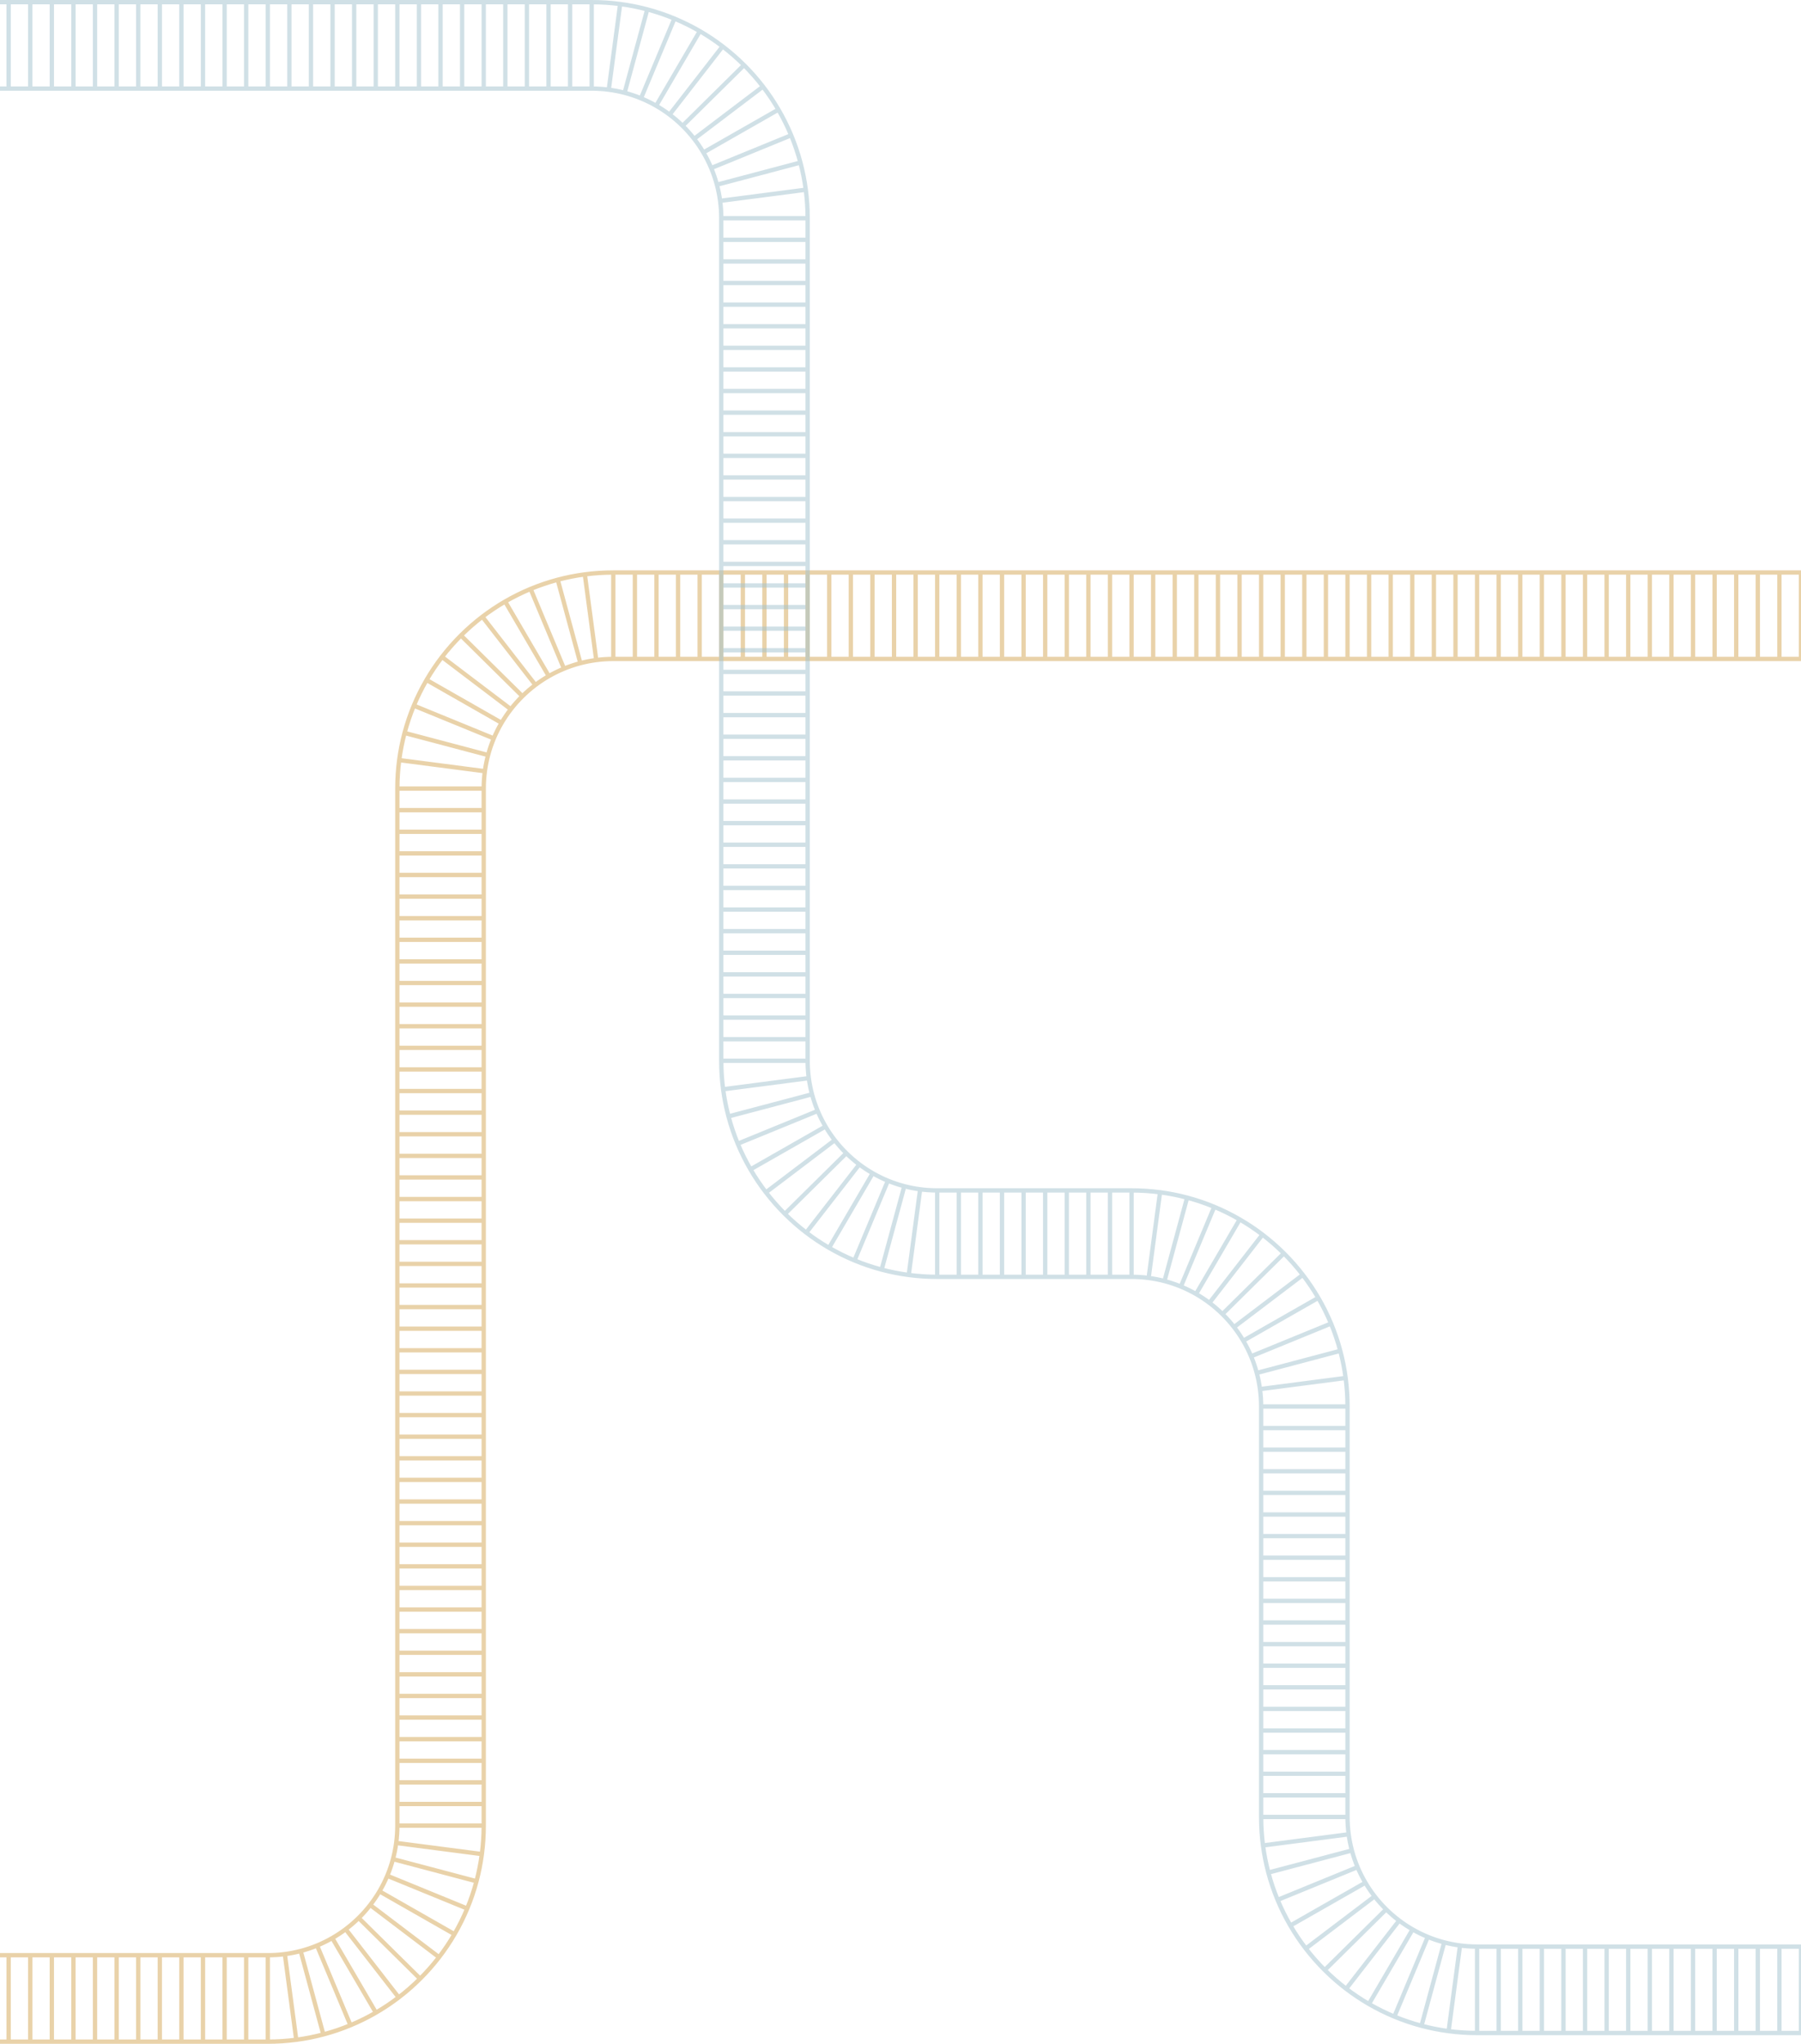<svg width="834" height="946" viewBox="0 0 834 946" fill="none" xmlns="http://www.w3.org/2000/svg">
<path opacity="0.5" d="M284 264.998H294M284 264.998V304.998M284 264.998C279.53 264.998 275.129 265.291 270.814 265.86M184 364.998V684.998M184 364.998H224M184 364.998C184 360.528 184.293 356.126 184.862 351.811M184 364.998V374.998M284 304.998H294M284 304.998C281.322 304.998 278.685 305.173 276.1 305.513M224 364.998V684.998M224 364.998C224 362.276 224.181 359.596 224.532 356.969M224 364.998V374.998M124 945H114M124 945V905M124 945C128.47 945 132.871 944.707 137.186 944.139M224 845V835M224 845H184M224 845C224 849.47 223.707 853.872 223.138 858.187M124 905H114M124 905C126.678 905 129.315 904.825 131.9 904.485M184 845V835M184 845C184 847.723 183.819 850.403 183.468 853.029M114 905H104M114 905V945M104 905H94M104 905V945M94 905H84M94 905V945M84 905V945M84 905H-6V945H84M114 945H104M104 945H94M94 945H84M184 684.998V694.998M184 684.998H224M184 684.998V674.998M184 694.998V775M184 694.998H224M184 775V785M184 775H224M184 775V765M184 785V795M184 785H224M184 795V805M184 795H224M184 805V815M184 805H224M184 815V825M184 815H224M184 825V835M184 825H224M184 835H224M224 684.998V694.998M224 684.998V674.998M224 694.998V775M224 775V785M224 775V765M224 785V795M224 795V805M224 805V815M224 815V825M224 825V835M294 264.998V304.998M294 264.998H304M294 304.998H304M184.862 351.811C185.425 347.533 186.259 343.34 187.346 339.251M184.862 351.811L224.532 356.969M187.346 339.251C188.497 334.917 189.932 330.7 191.63 326.618M187.346 339.251L226.024 349.487M191.63 326.618C193.336 322.516 195.308 318.552 197.524 314.747M191.63 326.618L228.662 341.769M197.524 314.747C199.685 311.037 202.077 307.478 204.682 304.091M197.524 314.747L232.28 334.566M204.682 304.091C207.384 300.578 210.314 297.249 213.45 294.128M204.682 304.091L236.564 328.253M213.45 294.128C216.564 291.027 219.882 288.13 223.381 285.459M213.45 294.128L241.911 322.237M223.381 285.459C226.738 282.897 230.262 280.542 233.934 278.414M223.381 285.459L247.925 317.05M233.934 278.414C237.711 276.226 241.645 274.277 245.714 272.589M233.934 278.414L254.124 312.953M245.714 272.589C249.773 270.906 253.967 269.482 258.275 268.338M245.714 272.589L261.161 309.498M258.275 268.338C262.358 267.254 266.544 266.422 270.814 265.86M258.275 268.338L268.751 306.953M270.814 265.86L276.1 305.513M276.1 305.513C273.599 305.842 271.146 306.326 268.751 306.953M268.751 306.953C266.148 307.635 263.614 308.487 261.161 309.498M261.161 309.498C258.731 310.499 256.382 311.655 254.124 312.953M254.124 312.953C251.97 314.193 249.9 315.562 247.925 317.05M247.925 317.05C245.807 318.647 243.797 320.38 241.911 322.237M241.911 322.237C239.998 324.12 238.211 326.13 236.564 328.253M236.564 328.253C235.008 330.26 233.576 332.368 232.28 334.566M232.28 334.566C230.919 336.872 229.709 339.278 228.662 341.769M228.662 341.769C227.615 344.26 226.731 346.837 226.024 349.487M226.024 349.487C225.374 351.923 224.873 354.421 224.532 356.969M223.138 858.187C222.575 862.465 221.741 866.658 220.654 870.748M223.138 858.187L183.468 853.029M220.654 870.748C219.503 875.081 218.068 879.299 216.37 883.38M220.654 870.748L181.976 860.512M216.37 883.38C214.664 887.482 212.692 891.446 210.476 895.251M216.37 883.38L179.338 868.23M210.476 895.251C208.315 898.962 205.923 902.52 203.318 905.907M210.476 895.251L175.72 875.433M203.318 905.907C200.616 909.42 197.686 912.749 194.55 915.871M203.318 905.907L171.436 881.745M194.55 915.871C191.436 918.971 188.118 921.868 184.619 924.539M194.55 915.871L166.089 887.761M184.619 924.539C181.262 927.101 177.738 929.456 174.066 931.584M184.619 924.539L160.075 892.948M174.066 931.584C170.289 933.773 166.355 935.721 162.286 937.409M174.066 931.584L153.876 897.045M162.286 937.409C158.227 939.093 154.033 940.517 149.725 941.66M162.286 937.409L146.839 900.5M149.725 941.66C145.642 942.744 141.456 943.576 137.186 944.139M149.725 941.66L139.249 903.045M137.186 944.139L131.9 904.485M131.9 904.485C134.401 904.156 136.854 903.673 139.249 903.045M139.249 903.045C141.852 902.363 144.386 901.511 146.839 900.5M146.839 900.5C149.269 899.499 151.618 898.344 153.876 897.045M153.876 897.045C156.03 895.806 158.1 894.436 160.075 892.948M160.075 892.948C162.193 891.352 164.203 889.618 166.089 887.761M166.089 887.761C168.002 885.878 169.789 883.868 171.436 881.745M171.436 881.745C172.992 879.738 174.424 877.63 175.72 875.433M175.72 875.433C177.081 873.126 178.291 870.721 179.338 868.23M179.338 868.23C180.385 865.738 181.269 863.161 181.976 860.512M181.976 860.512C182.626 858.075 183.127 855.577 183.468 853.029M74 905V945M64 905V945M54 905V945M44 905V945M34 905V945M24 905V945M14 905V945M4 905V945M184 604.998V614.998M184 604.998H224M184 604.998V594.998M184 614.998V624.998M184 614.998H224M184 624.998V634.998M184 624.998H224M184 634.998V644.998M184 634.998H224M184 644.998V654.998M184 644.998H224M184 654.998V664.998M184 654.998H224M184 664.998V674.998M184 664.998H224M184 674.998H224M224 604.998V614.998M224 604.998V594.998M224 614.998V624.998M224 624.998V634.998M224 634.998V644.998M224 644.998V654.998M224 654.998V664.998M224 664.998V674.998M184 524.998V534.998M184 524.998H224M184 524.998V514.998M184 534.998V544.998M184 534.998H224M184 544.998V554.998M184 544.998H224M184 554.998V564.998M184 554.998H224M184 564.998V574.998M184 564.998H224M184 574.998V584.998M184 574.998H224M184 584.998V594.998M184 584.998H224M184 594.998H224M224 524.998V534.998M224 524.998V514.998M224 534.998V544.998M224 544.998V554.998M224 554.998V564.998M224 564.998V574.998M224 574.998V584.998M224 584.998V594.998M184 444.998V454.998M184 444.998H224M184 444.998V434.998M184 454.998V464.998M184 454.998H224M184 464.998V474.998M184 464.998H224M184 474.998V484.998M184 474.998H224M184 484.998V494.998M184 484.998H224M184 494.998V504.998M184 494.998H224M184 504.998V514.998M184 504.998H224M184 514.998H224M224 444.998V454.998M224 444.998V434.998M224 454.998V464.998M224 464.998V474.998M224 474.998V484.998M224 484.998V494.998M224 494.998V504.998M224 504.998V514.998M184 374.998V384.998M184 374.998H224M184 384.998V394.998M184 384.998H224M184 394.998V404.998M184 394.998H224M184 404.998V414.998M184 404.998H224M184 414.998V424.998M184 414.998H224M184 424.998V434.998M184 424.998H224M184 434.998H224M224 374.998V384.998M224 384.998V394.998M224 394.998V404.998M224 404.998V414.998M224 414.998V424.998M224 424.998V434.998M304 264.998V304.998M304 264.998H314M304 304.998H314M314 264.998V304.998M314 264.998H324M314 304.998H324M324 264.998V304.998M324 264.998H334M324 304.998H334M334 264.998V304.998M334 264.998H344M334 304.998H344M344 264.998V304.998M344 264.998H354M344 304.998H354M354 264.998V304.998M354 264.998H364M354 304.998H364M364 264.998V304.998M364 264.998H374M364 304.998H374M374 264.998V304.998M374 264.998H384M374 304.998H384M384 264.998V304.998M384 264.998H394M384 304.998H394M394 264.998V304.998M394 264.998H404M394 304.998H404M404 264.998V304.998M404 264.998H414M404 304.998H414M414 264.998V304.998M414 264.998H424M414 304.998H424M424 264.998V304.998M424 264.998H434M424 304.998H434M434 264.998V304.998M434 264.998H444M434 304.998H444M444 264.998V304.998M444 264.998H454M444 304.998H454M454 264.998V304.998M454 264.998H464M454 304.998H464M464 264.998V304.998M464 264.998H474M464 304.998H474M474 264.998V304.998M474 264.998H484M474 304.998H484M484 264.998V304.998M484 264.998H494M484 304.998H494M494 264.998V304.998M494 264.998H504M494 304.998H504M504 264.998V304.998M504 264.998H514M504 304.998H514M514 264.998V304.998M514 264.998H524M514 304.998H524M524 264.998V304.998M524 264.998H534M524 304.998H534M534 264.998V304.998M534 264.998H544M534 304.998H544M544 264.998V304.998M544 264.998H554M544 304.998H554M554 264.998V304.998M554 264.998H564M554 304.998H564M564 264.998V304.998M564 264.998H574M564 304.998H574M574 264.998V304.998M574 264.998H584M574 304.998H584M584 264.998V304.998M584 264.998H594M584 304.998H594M594 264.998V304.998M594 264.998H604M594 304.998H604M604 264.998V304.998M604 264.998H614M604 304.998H614M614 264.998V304.998M614 264.998H624M614 304.998H624M624 264.998V304.998M624 264.998H634M624 304.998H634M634 264.998V304.998M634 264.998H644M634 304.998H644M644 264.998V304.998M644 264.998H654M644 304.998H654M654 264.998V304.998M654 264.998H664M654 304.998H664M664 264.998V304.998M664 264.998H674M664 304.998H674M674 264.998V304.998M674 264.998H684M674 304.998H684M684 264.998V304.998M684 264.998H694M684 304.998H694M694 264.998V304.998M694 264.998H704M694 304.998H704M704 264.998V304.998M704 264.998H714M704 304.998H714M714 264.998V304.998M714 264.998H724M714 304.998H724M724 264.998V304.998M724 264.998H734M724 304.998H734M734 264.998V304.998M734 264.998H744M734 304.998H744M744 264.998V304.998M744 264.998H754M744 304.998H754M754 264.998V304.998M754 264.998H764M754 304.998H764M764 264.998V304.998M764 264.998H774M764 304.998H774M774 264.998V304.998M774 264.998H784M774 304.998H784M784 264.998V304.998M784 264.998H794M784 304.998H794M794 264.998V304.998M794 264.998H804M794 304.998H804M804 264.998V304.998M804 264.998H814M804 304.998H814M814 264.998V304.998M814 264.998H824M814 304.998H824M824 264.998V304.998M824 264.998H834M824 304.998H834M834 264.998V304.998M834 264.998H844V304.998H834M184 725V735M184 725H224M184 725V715M184 735H224M184 735V745M224 725V735M224 725V715M224 735V745M184 695V705M184 705V715M184 705H224M184 715H224M224 695V705M224 705V715M184 765H224M184 765V755M224 765V755M184 745V755M184 745H224M184 755H224M224 745V755" stroke="#D5A654" stroke-width="2" stroke-linecap="round" stroke-linejoin="round"/>
<path opacity="0.5" d="M434 590.999V550.999M434 590.999H514M434 590.999C429.53 590.999 425.129 590.706 420.814 590.137M434 590.999H444M334 490.999H374M334 490.999V480.999M334 490.999C334 495.469 334.293 499.871 334.862 504.186M434 550.999H514M434 550.999C431.322 550.999 428.685 550.824 426.1 550.484M434 550.999H444M374 490.999V480.999M374 490.999C374 493.721 374.181 496.401 374.532 499.028M524 550.999H514M524 550.999V590.999M524 550.999C528.47 550.999 532.871 551.292 537.186 551.861M624 650.999V801M624 650.999H584M624 650.999C624 646.529 623.707 642.127 623.138 637.812M624 650.999V661M524 590.999H514M524 590.999C526.678 590.999 529.315 591.174 531.9 591.514M584 650.999V801M584 650.999C584 648.277 583.819 645.597 583.468 642.97M584 650.999V661M684 941H694M684 941V901M684 941C679.53 941 675.129 940.707 670.814 940.138M684 941H724M584 841V831M584 841H624M584 841C584 845.47 584.293 849.872 584.862 854.187M684 901H694M684 901C681.322 901 678.685 900.825 676.1 900.485M624 841V831M624 841C624 843.722 624.181 846.402 624.532 849.029M694 901H704M694 901V941M704 901H714M704 901V941M714 901H724M714 901V941M724 901V941M724 901H844V941H724M694 941H704M704 941H714M714 941H724M624 801V811M624 801V791M624 801H584M624 811V821M624 811H584M624 821V781M624 821V831M624 821H584M624 781V791M624 781H584M624 781V771M624 791H584M624 791V751M624 831H584M584 801V811M584 801V791M584 811V821M584 821V781M584 821V831M584 781V791M584 781V771M584 791V751M514 550.999V590.999M514 550.999H504M514 590.999H504M334 480.999V470.999M334 480.999H374M334 470.999V460.999M334 470.999H374M334 460.999V450.999M334 460.999H374M334 450.999V180.999M334 450.999H374M334 450.999V440.999M334 180.999V170.999M334 180.999H374M334 170.999V160.999M334 170.999H374M334 160.999V150.999M334 160.999H374M374 480.999V470.999M374 470.999V460.999M374 460.999V450.999M374 450.999V180.999M374 450.999V440.999M374 180.999V170.999M374 170.999V160.999M374 160.999V150.999M334.862 504.186C335.425 508.464 336.259 512.657 337.346 516.746M334.862 504.186L374.532 499.028M337.346 516.746C338.497 521.08 339.932 525.298 341.63 529.379M337.346 516.746L376.024 506.51M341.63 529.379C343.336 533.481 345.308 537.445 347.524 541.25M341.63 529.379L378.662 514.229M347.524 541.25C349.685 544.96 352.077 548.519 354.682 551.906M347.524 541.25L382.28 521.431M354.682 551.906C357.384 555.419 360.314 558.748 363.449 561.87M354.682 551.906L386.564 527.744M363.449 561.87C366.564 564.97 369.882 567.867 373.381 570.538M363.449 561.87L391.911 533.76M373.381 570.538C376.738 573.1 380.262 575.455 383.934 577.583M373.381 570.538L397.925 538.947M383.934 577.583C387.711 579.771 391.645 581.72 395.714 583.408M383.934 577.583L404.125 543.044M395.714 583.408C399.773 585.092 403.967 586.516 408.275 587.659M395.714 583.408L411.161 546.499M408.275 587.659C412.358 588.743 416.544 589.575 420.814 590.137M408.275 587.659L418.751 549.044M420.814 590.137L426.1 550.484M426.1 550.484C423.599 550.155 421.146 549.672 418.751 549.044M418.751 549.044C416.148 548.362 413.614 547.51 411.161 546.499M411.161 546.499C408.731 545.498 406.382 544.342 404.125 543.044M404.125 543.044C401.97 541.805 399.9 540.435 397.925 538.947M397.925 538.947C395.807 537.351 393.797 535.617 391.911 533.76M391.911 533.76C389.998 531.877 388.211 529.867 386.564 527.744M386.564 527.744C385.008 525.737 383.576 523.629 382.28 521.431M382.28 521.431C380.919 519.125 379.709 516.72 378.662 514.229M378.662 514.229C377.615 511.737 376.731 509.16 376.024 506.51M376.024 506.51C375.374 504.074 374.873 501.576 374.532 499.028M623.138 637.812C622.575 633.534 621.741 629.341 620.654 625.252M623.138 637.812L583.468 642.97M620.654 625.252C619.503 620.918 618.068 616.701 616.37 612.619M620.654 625.252L581.976 635.488M616.37 612.619C614.664 608.517 612.692 604.553 610.476 600.748M616.37 612.619L579.338 627.77M610.476 600.748C608.315 597.038 605.923 593.479 603.318 590.092M610.476 600.748L575.72 620.567M603.318 590.092C600.616 586.579 597.686 583.25 594.55 580.128M603.318 590.092L571.436 614.254M594.55 580.128C591.436 577.028 588.118 574.131 584.619 571.46M594.55 580.128L566.089 608.238M584.619 571.46C581.262 568.898 577.738 566.543 574.066 564.415M584.619 571.46L560.075 603.051M574.066 564.415C570.289 562.227 566.355 560.278 562.286 558.59M574.066 564.415L553.876 598.954M562.286 558.59C558.227 556.907 554.033 555.482 549.725 554.339M562.286 558.59L546.839 595.499M549.725 554.339C545.642 553.255 541.456 552.423 537.186 551.861M549.725 554.339L539.249 592.954M537.186 551.861L531.9 591.514M531.9 591.514C534.401 591.843 536.854 592.326 539.249 592.954M539.249 592.954C541.852 593.636 544.386 594.488 546.839 595.499M546.839 595.499C549.269 596.5 551.618 597.656 553.876 598.954M553.876 598.954C556.03 600.194 558.1 601.563 560.075 603.051M560.075 603.051C562.193 604.648 564.203 606.381 566.089 608.238M566.089 608.238C568.002 610.121 569.789 612.131 571.436 614.254M571.436 614.254C572.992 616.261 574.424 618.369 575.72 620.567M575.72 620.567C577.081 622.873 578.291 625.279 579.338 627.77M579.338 627.77C580.385 630.261 581.269 632.838 581.976 635.488M581.976 635.488C582.626 637.924 583.127 640.422 583.468 642.97M584.862 854.187C585.425 858.465 586.259 862.658 587.346 866.747M584.862 854.187L624.532 849.029M587.346 866.747C588.497 871.081 589.932 875.298 591.63 879.379M587.346 866.747L626.024 856.511M591.63 879.379C593.336 883.482 595.308 887.446 597.524 891.251M591.63 879.379L628.662 864.229M597.524 891.251C599.685 894.961 602.077 898.52 604.682 901.907M597.524 891.251L632.28 871.432M604.682 901.907C607.384 905.42 610.314 908.749 613.45 911.871M604.682 901.907L636.564 877.745M613.45 911.871C616.564 914.971 619.882 917.868 623.381 920.539M613.45 911.871L641.911 883.761M623.381 920.539C626.738 923.101 630.262 925.456 633.934 927.584M623.381 920.539L647.925 888.948M633.934 927.584C637.711 929.772 641.645 931.721 645.714 933.409M633.934 927.584L654.124 893.045M645.714 933.409C649.773 935.092 653.967 936.517 658.275 937.66M645.714 933.409L661.161 896.5M658.275 937.66C662.358 938.744 666.544 939.576 670.814 940.138M658.275 937.66L668.751 899.045M670.814 940.138L676.1 900.485M676.1 900.485C673.599 900.156 671.146 899.672 668.751 899.045M668.751 899.045C666.148 898.363 663.614 897.511 661.161 896.5M661.161 896.5C658.731 895.499 656.382 894.343 654.124 893.045M654.124 893.045C651.97 891.806 649.9 890.436 647.925 888.948M647.925 888.948C645.807 887.351 643.797 885.618 641.911 883.761M641.911 883.761C639.998 881.878 638.211 879.868 636.564 877.745M636.564 877.745C635.008 875.738 633.576 873.63 632.28 871.432M632.28 871.432C630.919 869.126 629.709 866.72 628.662 864.229M628.662 864.229C627.615 861.738 626.731 859.161 626.024 856.511M626.024 856.511C625.374 854.075 624.873 851.577 624.532 849.029M734 901V941M744 901V941M754 901V941M764 901V941M774 901V941M784 901V941M794 901V941M804 901V941M814 901V941M824 901V941M834 901V941M624 771V761M624 771H584M624 771V661M624 751V761M624 751H584M624 751V741M624 761H584M584 771V761M584 771V661M584 751V761M584 751V741M624 691V701M624 691H584M624 691V681M624 701V711M624 701H584M624 711V721M624 711H584M624 721V731M624 721H584M624 731V741M624 731H584M624 741H584M584 691V701M584 691V681M584 701V711M584 711V721M584 721V731M584 731V741M624 661V671M624 661H584M624 671V681M624 671H584M624 681H584M584 661V671M584 671V681M504 550.999V590.999M504 550.999H494M504 550.999H474M504 550.999H464M504 550.999H484M504 590.999H494M504 590.999H474M504 590.999H464M504 590.999H484M494 550.999V590.999M494 550.999H484M494 550.999H464M494 590.999H484M494 590.999H464M484 550.999V590.999M484 550.999H474M484 590.999H474M474 550.999V590.999M474 550.999H464M474 590.999H464M464 550.999V590.999M464 550.999H454M464 590.999H454M454 550.999V590.999M454 550.999H444M454 590.999H444M444 550.999V590.999M274 1.001V41.001M274 1.001C278.47 1.001 282.871 1.294 287.186 1.863M274 1.001H124M374 101.001V111.001M374 101.001H334M374 101.001C374 96.531 373.707 92.129 373.138 87.814M274 41.001C276.678 41.001 279.315 41.176 281.9 41.516M274 41.001H124M334 101.001V111.001M334 101.001C334 98.279 333.819 95.599 333.468 92.972M374 111.001V121.001M374 111.001H334M374 121.001V131.001M374 121.001H334M374 131.001V141.001M374 131.001H334M374 141.001V151.001M374 141.001H334M374 151.001V161.001M374 151.001H334M374 161.001V171.001M374 161.001H334M374 171.001V181.001M374 171.001H334M374 181.001V191.001M374 181.001H334M334 111.001V121.001M334 121.001V131.001M334 131.001V141.001M334 141.001V151.001M334 151.001V161.001M334 161.001V171.001M334 171.001V181.001M334 181.001V191.001M373.138 87.814C372.575 83.536 371.741 79.343 370.654 75.254M373.138 87.814L333.468 92.972M370.654 75.254C369.503 70.92 368.068 66.703 366.37 62.621M370.654 75.254L331.976 85.49M366.37 62.621C364.664 58.519 362.692 54.555 360.476 50.75M366.37 62.621L329.338 77.772M360.476 50.75C358.315 47.04 355.923 43.481 353.318 40.094M360.476 50.75L325.72 70.569M353.318 40.094C350.616 36.581 347.686 33.252 344.551 30.13M353.318 40.094L321.436 64.256M344.551 30.13C341.436 27.03 338.118 24.133 334.619 21.462M344.551 30.13L316.089 58.24M334.619 21.462C331.262 18.9 327.738 16.545 324.066 14.417M334.619 21.462L310.075 53.053M324.066 14.417C320.289 12.229 316.355 10.28 312.286 8.592M324.066 14.417L303.875 48.956M312.286 8.592C308.227 6.908 304.033 5.484 299.725 4.341M312.286 8.592L296.839 45.501M299.725 4.341C295.642 3.257 291.456 2.425 287.186 1.863M299.725 4.341L289.249 42.956M287.186 1.863L281.9 41.516M281.9 41.516C284.401 41.845 286.854 42.328 289.249 42.956M289.249 42.956C291.852 43.638 294.386 44.49 296.839 45.501M296.839 45.501C299.269 46.502 301.618 47.658 303.875 48.956M303.875 48.956C306.03 50.196 308.1 51.565 310.075 53.053M310.075 53.053C312.193 54.65 314.203 56.383 316.089 58.24M316.089 58.24C318.002 60.123 319.789 62.133 321.436 64.256M321.436 64.256C322.992 66.263 324.424 68.371 325.72 70.569M325.72 70.569C327.081 72.875 328.291 75.281 329.338 77.772M329.338 77.772C330.385 80.263 331.269 82.84 331.976 85.49M331.976 85.49C332.626 87.926 333.127 90.424 333.468 92.972M124 1.001V41.001M124 1.001L-6 1.001V41.001L124 41.001M134 1.001V41.001M144 1.001V41.001M154 1.001V41.001M164 1.001V41.001M174 1.001V41.001M184 1.001V41.001M194 1.001V41.001M204 1.001V41.001M214 1.001V41.001M224 1.001V41.001M234 1.001V41.001M244 1.001V41.001M254 1.001V41.001M264 1.001V41.001M4 1.001V41.001M14 1.001V41.001M24 1.001V41.001M34 1.001V41.001M44 1.001V41.001M54 1.001V41.001M64 1.001V41.001M74 1.001V41.001M84 1.001V41.001M94 1.001V41.001M104 1.001V41.001M114 1.001V41.001M334 440.997V450.997H374V440.997M334 440.997V430.997M334 440.997H374M334 430.997V420.997M334 430.997H374M374 440.997V430.997M374 430.997V420.997M374 380.999V390.999M374 380.999H334M374 380.999V370.999M374 390.999V400.999M374 390.999H334M374 400.999V410.999M374 400.999H334M374 410.999V420.999M374 410.999H334M374 420.999V430.999M374 420.999H334M374 430.999V440.999M374 430.999H334M374 440.999H334M334 380.999V390.999M334 380.999V370.999M334 390.999V400.999M334 400.999V410.999M334 410.999V420.999M334 420.999V430.999M334 430.999V440.999M334 370.997V380.997H374V370.997M334 370.997V360.997M334 370.997H374M334 360.997V350.997M334 360.997H374M374 370.997V360.997M374 360.997V350.997M374 310.999V320.999M374 310.999H334M374 310.999V300.999M374 320.999V330.999M374 320.999H334M374 330.999V340.999M374 330.999H334M374 340.999V350.999M374 340.999H334M374 350.999V360.999M374 350.999H334M374 360.999V370.999M374 360.999H334M374 370.999H334M334 310.999V320.999M334 310.999V300.999M334 320.999V330.999M334 330.999V340.999M334 340.999V350.999M334 350.999V360.999M334 360.999V370.999M374 191.001V290.999M374 191.001H334M374 191.001V201M374 290.999V300.999M374 290.999H334M374 290.999V280.999M374 300.999H334M334 191.001V290.999M334 191.001V201M334 290.999V300.999M334 290.999V280.999M334 220.998V230.998H374V220.998M334 220.998V210.998M334 220.998H374M334 210.998V200.998M334 210.998H374M374 220.998V210.998M374 210.998V200.998M374 201V211M374 201H334M374 211V221M374 211H334M374 221V231M374 221H334M374 231V241M374 231H334M334 201V211M334 211V221M334 221V231M334 231V241M374 241H334M374 241V250.999M334 241V250.999M334 270.997V280.997H374V270.997M334 270.997V260.997M334 270.997H374M334 260.997V250.997M334 260.997H374M374 270.997V260.997M374 260.997V250.997M374 250.999V260.999M374 250.999H334M374 260.999V270.999M374 260.999H334M374 270.999V280.999M374 270.999H334M374 280.999H334M334 250.999V260.999M334 260.999V270.999M334 270.999V280.999" stroke="#A3C3CE" stroke-width="2" stroke-linecap="round" stroke-linejoin="round"/>
</svg>
